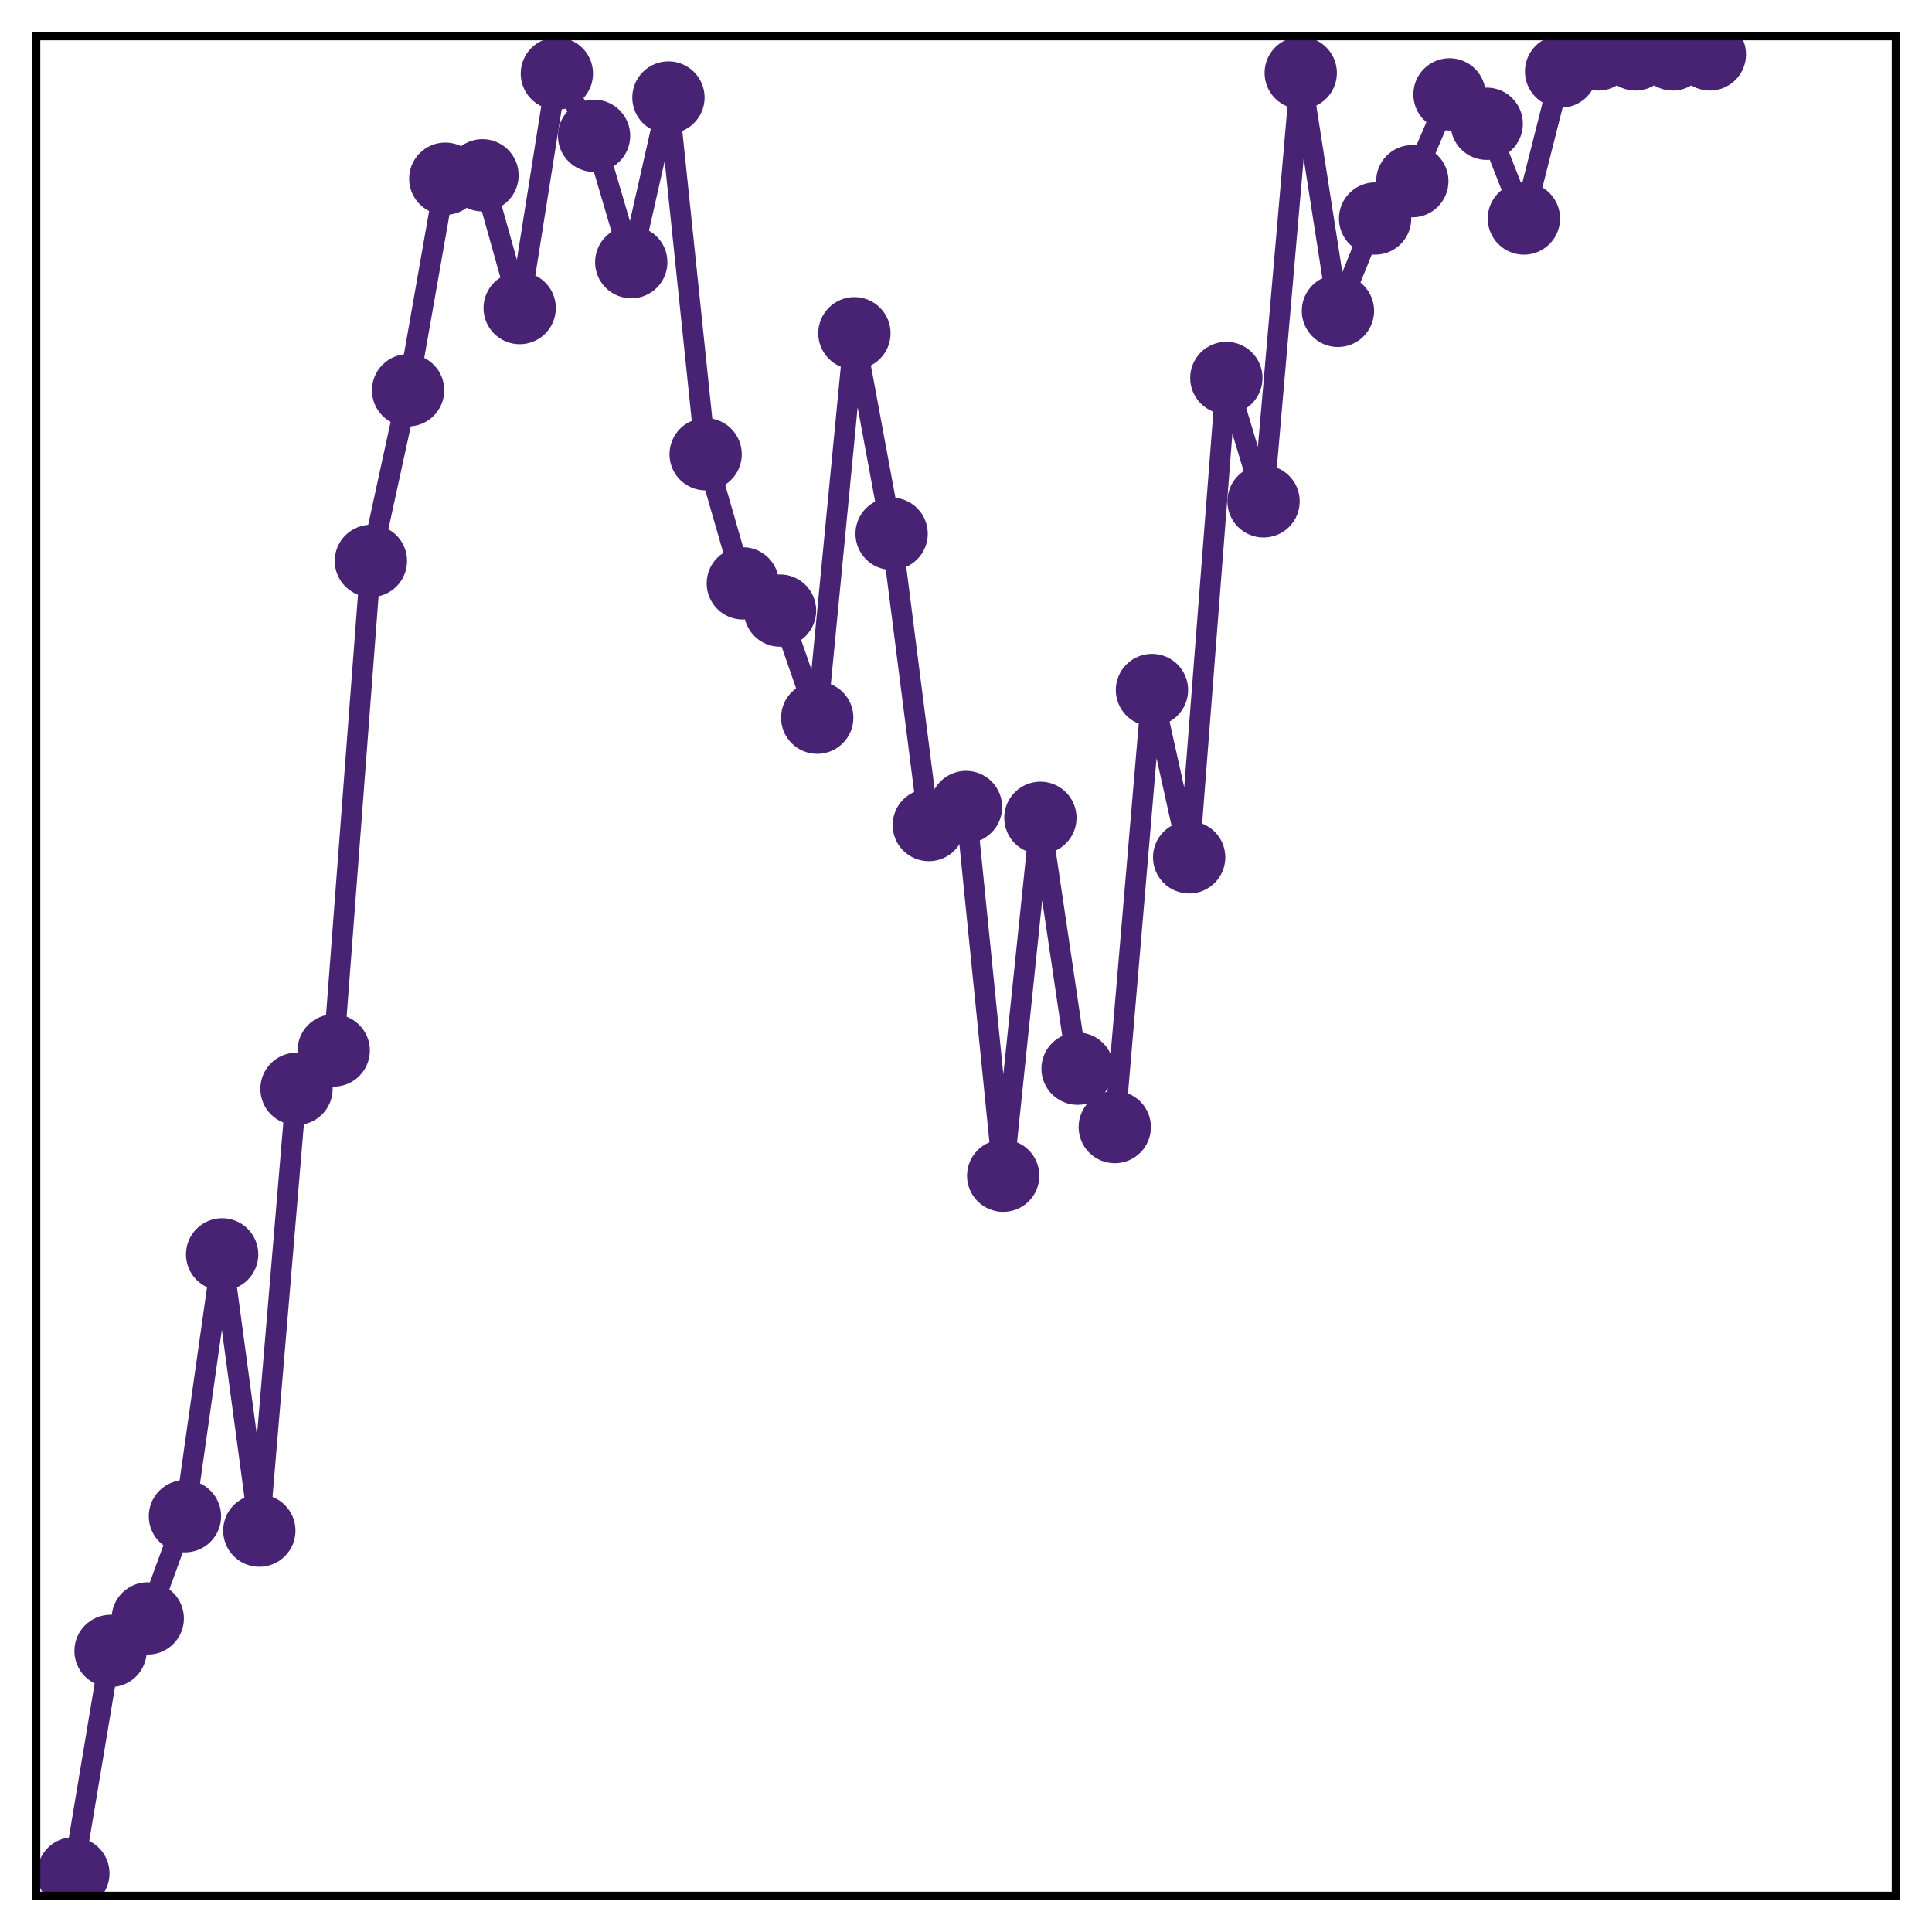 <?xml version="1.0" encoding="utf-8" standalone="no"?>
<!DOCTYPE svg PUBLIC "-//W3C//DTD SVG 1.1//EN"
  "http://www.w3.org/Graphics/SVG/1.1/DTD/svg11.dtd">
<!-- Created with matplotlib (http://matplotlib.org/) -->
<svg height="187pt" version="1.1" viewBox="0 0 187 187" width="187pt" xmlns="http://www.w3.org/2000/svg" xmlns:xlink="http://www.w3.org/1999/xlink">
 <defs>
  <style type="text/css">
*{stroke-linecap:butt;stroke-linejoin:round;}
  </style>
 </defs>
 <g id="figure_1">
  <g id="patch_1">
   <path d="M 0 187 
L 187 187 
L 187 -0 
L 0 -0 
z
" style="fill:#ffffff;"/>
  </g>
  <g id="axes_1">
   <g id="patch_2">
    <path d="M 3.5 183.5 
L 183.5 183.5 
L 183.5 3.5 
L 3.5 3.5 
z
" style="fill:#ffffff;"/>
   </g>
   <g id="matplotlib.axis_1"/>
   <g id="matplotlib.axis_2"/>
   <g id="line2d_1">
    <path clip-path="url(#pe22728ff52)" d="M 7.1 181.329 
L 10.7 159.792 
L 14.3 156.649 
L 17.9 146.758 
L 21.5 121.412 
L 25.1 148.151 
L 28.7 105.39 
L 32.3 101.676 
L 35.9 54.291 
L 39.5 37.775 
L 43.1 17.296 
L 46.7 16.967 
L 50.3 29.819 
L 53.9 7.121 
L 57.5 13.145 
L 61.1 25.377 
L 64.7 9.438 
L 68.3 43.968 
L 71.9 56.464 
L 75.5 59.099 
L 79.1 69.466 
L 82.7 32.256 
L 86.3 51.663 
L 89.9 79.858 
L 93.5 78.111 
L 97.1 113.799 
L 100.7 79.159 
L 104.3 103.438 
L 107.9 109.091 
L 111.5 66.788 
L 115.1 82.982 
L 118.7 36.585 
L 122.3 48.525 
L 125.9 7.057 
L 129.5 30.089 
L 133.1 21.151 
L 136.7 17.536 
L 140.3 9.135 
L 143.9 11.978 
L 147.5 21.151 
L 151.1 6.914 
L 154.7 5.265 
L 158.3 5.265 
L 161.9 5.265 
L 165.5 5.265 
" style="fill:none;stroke:#482374;stroke-linecap:square;stroke-width:2;"/>
    <defs>
     <path d="M 0 3 
C 0.796 3 1.559 2.684 2.121 2.121 
C 2.684 1.559 3 0.796 3 0 
C 3 -0.796 2.684 -1.559 2.121 -2.121 
C 1.559 -2.684 0.796 -3 0 -3 
C -0.796 -3 -1.559 -2.684 -2.121 -2.121 
C -2.684 -1.559 -3 -0.796 -3 0 
C -3 0.796 -2.684 1.559 -2.121 2.121 
C -1.559 2.684 -0.796 3 0 3 
z
" id="md90138198e" style="stroke:#482374;"/>
    </defs>
    <g clip-path="url(#pe22728ff52)">
     <use style="fill:#482374;stroke:#482374;" x="7.1" xlink:href="#md90138198e" y="181.329"/>
     <use style="fill:#482374;stroke:#482374;" x="10.7" xlink:href="#md90138198e" y="159.792"/>
     <use style="fill:#482374;stroke:#482374;" x="14.3" xlink:href="#md90138198e" y="156.649"/>
     <use style="fill:#482374;stroke:#482374;" x="17.9" xlink:href="#md90138198e" y="146.758"/>
     <use style="fill:#482374;stroke:#482374;" x="21.5" xlink:href="#md90138198e" y="121.412"/>
     <use style="fill:#482374;stroke:#482374;" x="25.1" xlink:href="#md90138198e" y="148.151"/>
     <use style="fill:#482374;stroke:#482374;" x="28.7" xlink:href="#md90138198e" y="105.39"/>
     <use style="fill:#482374;stroke:#482374;" x="32.3" xlink:href="#md90138198e" y="101.676"/>
     <use style="fill:#482374;stroke:#482374;" x="35.9" xlink:href="#md90138198e" y="54.291"/>
     <use style="fill:#482374;stroke:#482374;" x="39.5" xlink:href="#md90138198e" y="37.775"/>
     <use style="fill:#482374;stroke:#482374;" x="43.1" xlink:href="#md90138198e" y="17.296"/>
     <use style="fill:#482374;stroke:#482374;" x="46.7" xlink:href="#md90138198e" y="16.967"/>
     <use style="fill:#482374;stroke:#482374;" x="50.3" xlink:href="#md90138198e" y="29.819"/>
     <use style="fill:#482374;stroke:#482374;" x="53.9" xlink:href="#md90138198e" y="7.121"/>
     <use style="fill:#482374;stroke:#482374;" x="57.5" xlink:href="#md90138198e" y="13.145"/>
     <use style="fill:#482374;stroke:#482374;" x="61.1" xlink:href="#md90138198e" y="25.377"/>
     <use style="fill:#482374;stroke:#482374;" x="64.7" xlink:href="#md90138198e" y="9.438"/>
     <use style="fill:#482374;stroke:#482374;" x="68.3" xlink:href="#md90138198e" y="43.968"/>
     <use style="fill:#482374;stroke:#482374;" x="71.9" xlink:href="#md90138198e" y="56.464"/>
     <use style="fill:#482374;stroke:#482374;" x="75.5" xlink:href="#md90138198e" y="59.099"/>
     <use style="fill:#482374;stroke:#482374;" x="79.1" xlink:href="#md90138198e" y="69.466"/>
     <use style="fill:#482374;stroke:#482374;" x="82.7" xlink:href="#md90138198e" y="32.256"/>
     <use style="fill:#482374;stroke:#482374;" x="86.3" xlink:href="#md90138198e" y="51.663"/>
     <use style="fill:#482374;stroke:#482374;" x="89.9" xlink:href="#md90138198e" y="79.858"/>
     <use style="fill:#482374;stroke:#482374;" x="93.5" xlink:href="#md90138198e" y="78.111"/>
     <use style="fill:#482374;stroke:#482374;" x="97.1" xlink:href="#md90138198e" y="113.799"/>
     <use style="fill:#482374;stroke:#482374;" x="100.7" xlink:href="#md90138198e" y="79.159"/>
     <use style="fill:#482374;stroke:#482374;" x="104.3" xlink:href="#md90138198e" y="103.438"/>
     <use style="fill:#482374;stroke:#482374;" x="107.9" xlink:href="#md90138198e" y="109.091"/>
     <use style="fill:#482374;stroke:#482374;" x="111.5" xlink:href="#md90138198e" y="66.788"/>
     <use style="fill:#482374;stroke:#482374;" x="115.1" xlink:href="#md90138198e" y="82.982"/>
     <use style="fill:#482374;stroke:#482374;" x="118.7" xlink:href="#md90138198e" y="36.585"/>
     <use style="fill:#482374;stroke:#482374;" x="122.3" xlink:href="#md90138198e" y="48.525"/>
     <use style="fill:#482374;stroke:#482374;" x="125.9" xlink:href="#md90138198e" y="7.057"/>
     <use style="fill:#482374;stroke:#482374;" x="129.5" xlink:href="#md90138198e" y="30.089"/>
     <use style="fill:#482374;stroke:#482374;" x="133.1" xlink:href="#md90138198e" y="21.151"/>
     <use style="fill:#482374;stroke:#482374;" x="136.7" xlink:href="#md90138198e" y="17.536"/>
     <use style="fill:#482374;stroke:#482374;" x="140.3" xlink:href="#md90138198e" y="9.135"/>
     <use style="fill:#482374;stroke:#482374;" x="143.9" xlink:href="#md90138198e" y="11.978"/>
     <use style="fill:#482374;stroke:#482374;" x="147.5" xlink:href="#md90138198e" y="21.151"/>
     <use style="fill:#482374;stroke:#482374;" x="151.1" xlink:href="#md90138198e" y="6.914"/>
     <use style="fill:#482374;stroke:#482374;" x="154.7" xlink:href="#md90138198e" y="5.265"/>
     <use style="fill:#482374;stroke:#482374;" x="158.3" xlink:href="#md90138198e" y="5.265"/>
     <use style="fill:#482374;stroke:#482374;" x="161.9" xlink:href="#md90138198e" y="5.265"/>
     <use style="fill:#482374;stroke:#482374;" x="165.5" xlink:href="#md90138198e" y="5.265"/>
    </g>
   </g>
   <g id="patch_3">
    <path d="M 3.5 183.5 
L 3.5 3.5 
" style="fill:none;stroke:#000000;stroke-linecap:square;stroke-linejoin:miter;stroke-width:0.8;"/>
   </g>
   <g id="patch_4">
    <path d="M 183.5 183.5 
L 183.5 3.5 
" style="fill:none;stroke:#000000;stroke-linecap:square;stroke-linejoin:miter;stroke-width:0.8;"/>
   </g>
   <g id="patch_5">
    <path d="M 3.5 183.5 
L 183.5 183.5 
" style="fill:none;stroke:#000000;stroke-linecap:square;stroke-linejoin:miter;stroke-width:0.8;"/>
   </g>
   <g id="patch_6">
    <path d="M 3.5 3.5 
L 183.5 3.5 
" style="fill:none;stroke:#000000;stroke-linecap:square;stroke-linejoin:miter;stroke-width:0.8;"/>
   </g>
  </g>
 </g>
 <defs>
  <clipPath id="pe22728ff52">
   <rect height="180" width="180" x="3.5" y="3.5"/>
  </clipPath>
 </defs>
</svg>
